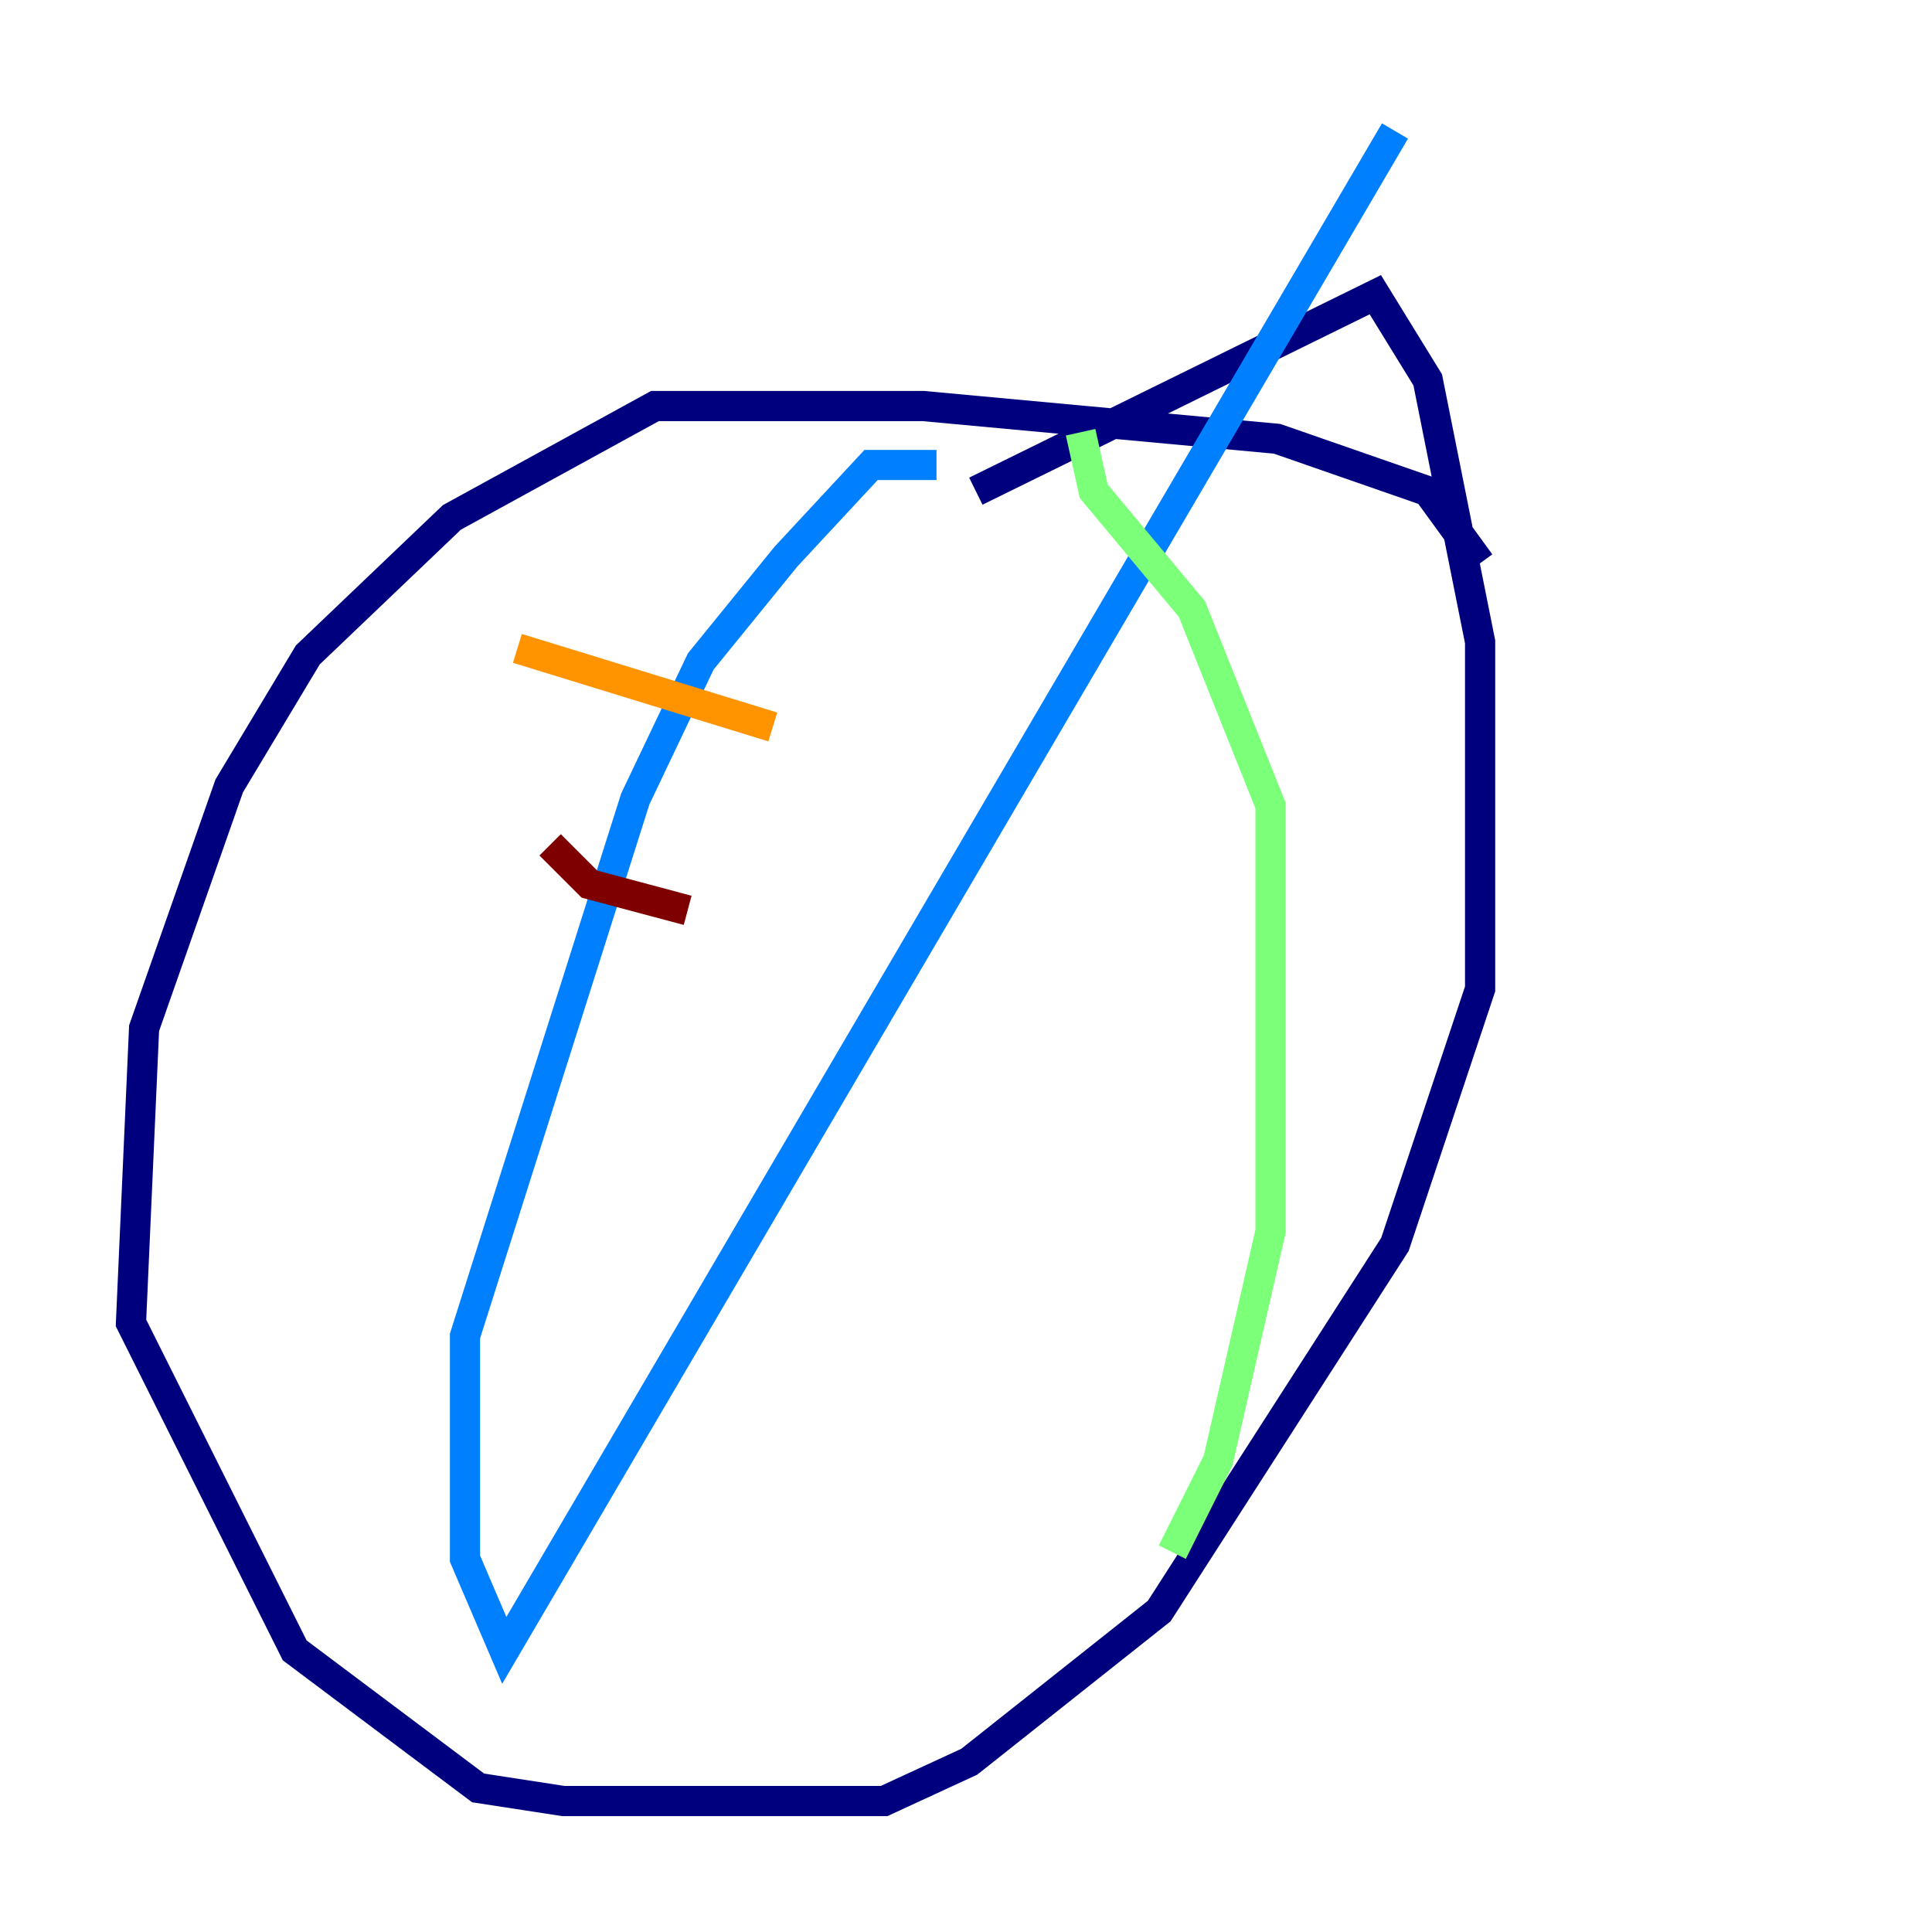 <?xml version="1.0" encoding="utf-8" ?>
<svg baseProfile="tiny" height="128" version="1.2" viewBox="0,0,128,128" width="128" xmlns="http://www.w3.org/2000/svg" xmlns:ev="http://www.w3.org/2001/xml-events" xmlns:xlink="http://www.w3.org/1999/xlink"><defs /><polyline fill="none" points="98.061,37.315 94.59,32.542 84.61,29.071 61.18,26.902 43.39,26.902 29.939,34.278 20.393,43.39 15.186,52.068 9.546,68.122 8.678,87.647 19.525,109.342 31.675,118.454 37.315,119.322 58.576,119.322 64.217,116.719 76.8,106.739 92.42,82.441 98.061,65.519 98.061,42.522 94.59,25.166 91.119,19.525 64.651,32.542" stroke="#00007f" stroke-width="2" /><polyline fill="none" points="62.047,30.807 57.709,30.807 52.068,36.881 46.427,43.824 42.088,52.936 30.807,88.515 30.807,103.268 33.41,109.342 92.42,8.678" stroke="#0080ff" stroke-width="2" /><polyline fill="none" points="71.593,28.637 72.461,32.542 78.969,40.352 84.176,53.37 84.176,81.573 80.705,96.759 77.668,102.834" stroke="#7cff79" stroke-width="2" /><polyline fill="none" points="34.278,42.956 51.2,48.163" stroke="#ff9400" stroke-width="2" /><polyline fill="none" points="36.447,55.973 39.051,58.576 45.559,60.312" stroke="#7f0000" stroke-width="2" /></svg>